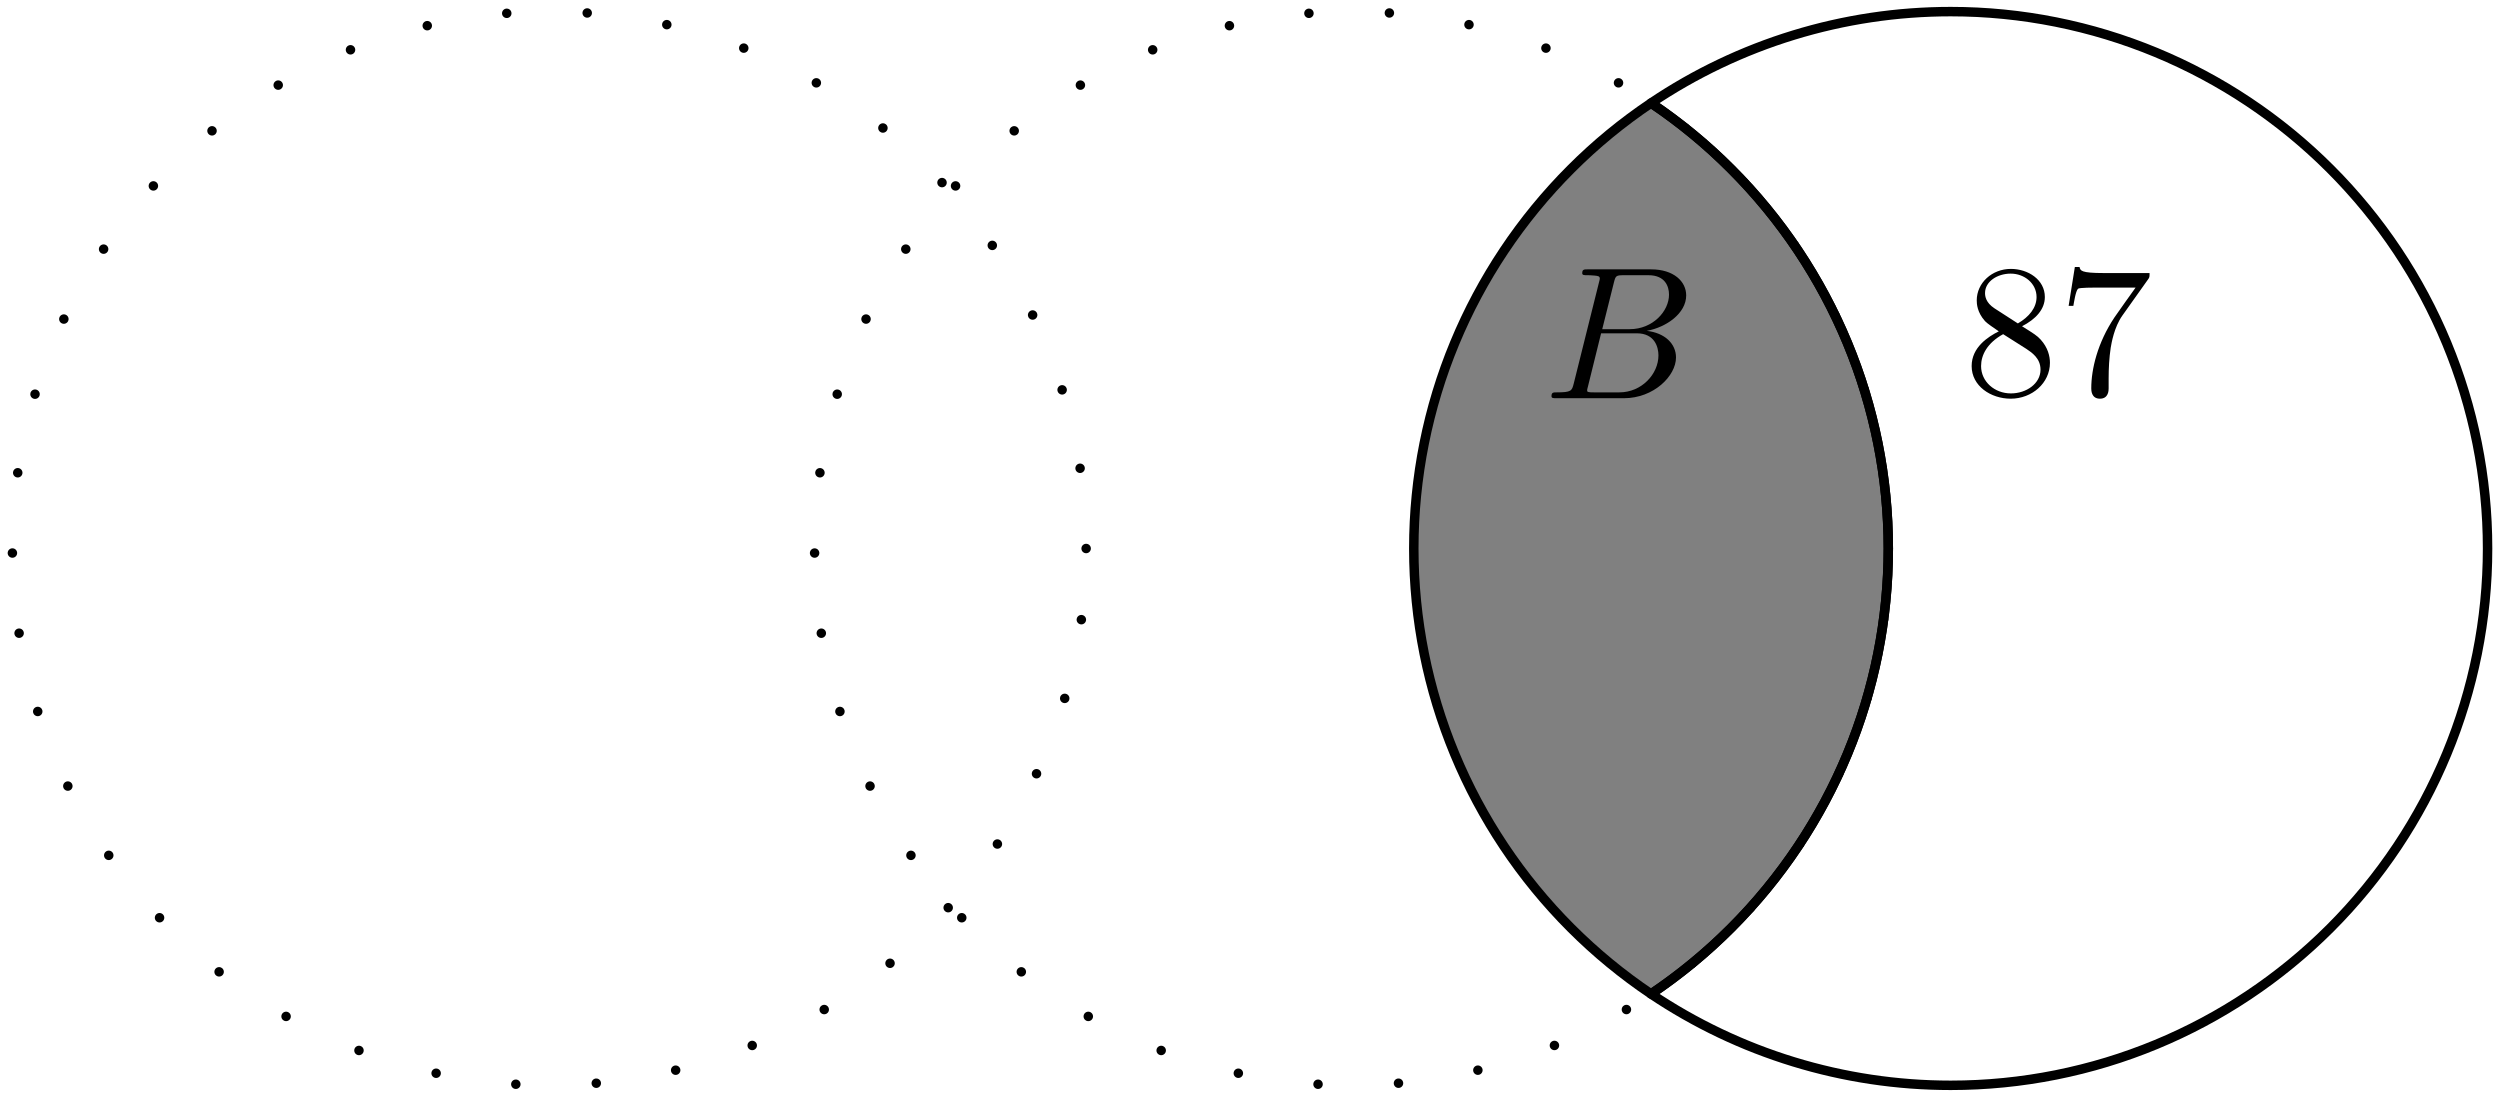 <?xml version='1.0' encoding='UTF-8'?>
<!-- This file was generated by dvisvgm 3.1.1 -->
<svg version='1.1' xmlns='http://www.w3.org/2000/svg' xmlns:xlink='http://www.w3.org/1999/xlink' width='132pt' height='58pt' viewBox='0 -58 132 58'>
<g id='page1'>
<g transform='matrix(1 0 0 -1 0 0)'>
<path d='M57.348 29.039C57.348 36.559 54.359 43.769 49.043 49.082C43.727 54.398 36.52 57.387 29 57.387C21.48 57.387 14.273 54.398 8.957 49.082C3.641 43.769 .652 36.559 .652 29.039C.652 21.523 3.641 14.312 8.957 8.996S21.48 .695 29 .695C36.52 .695 43.727 3.68 49.043 8.996S57.348 21.523 57.348 29.039Z' stroke='#000' fill='none' stroke-width='.5' stroke-miterlimit='10' stroke-linecap='round' stroke-linejoin='round' stroke-dasharray='0 4.252'/>
<path d='M99.703 29.039C99.703 36.559 96.715 43.769 91.398 49.082C86.082 54.398 78.875 57.387 71.356 57.387C63.836 57.387 56.629 54.398 51.313 49.082C45.996 43.769 43.008 36.559 43.008 29.039C43.008 21.523 45.996 14.312 51.313 8.996S63.836 .695 71.356 .695C78.875 .695 86.082 3.68 91.398 8.996C96.715 14.312 99.703 21.523 99.703 29.039Z' stroke='#000' fill='none' stroke-width='.5' stroke-miterlimit='10' stroke-linecap='round' stroke-linejoin='round' stroke-dasharray='0 4.252'/>
<path d='M87.176 52.559C88.68 51.547 90.098 50.387 91.398 49.082C96.715 43.769 99.703 36.559 99.703 29.039C99.703 21.523 96.715 14.312 91.398 8.996C90.098 7.695 88.68 6.531 87.176 5.519C85.672 6.531 84.254 7.695 82.953 8.996C77.637 14.312 74.648 21.523 74.648 29.039C74.648 36.559 77.637 43.769 82.953 49.082C84.254 50.387 85.672 51.547 87.176 52.559Z' fill='#808080'/>
<path d='M87.176 52.559C88.68 51.547 90.098 50.387 91.398 49.082C96.715 43.769 99.703 36.559 99.703 29.039C99.703 21.523 96.715 14.312 91.398 8.996C90.098 7.695 88.68 6.531 87.176 5.519C85.672 6.531 84.254 7.695 82.953 8.996C77.637 14.312 74.648 21.523 74.648 29.039C74.648 36.559 77.637 43.769 82.953 49.082C84.254 50.387 85.672 51.547 87.176 52.559Z' stroke='#000' fill='none' stroke-width='.5' stroke-miterlimit='10' stroke-linecap='round' stroke-linejoin='round'/>
<path d='M87.176 52.559C88.68 51.547 90.098 50.387 91.398 49.082C96.715 43.769 99.703 36.559 99.703 29.039C99.703 21.523 96.715 14.312 91.398 8.996C90.098 7.695 88.68 6.531 87.176 5.519C91.82 2.398 97.32 .695 102.996 .695C110.516 .695 117.723 3.68 123.039 8.996S131.344 21.523 131.344 29.039C131.344 36.559 128.355 43.769 123.039 49.082C117.723 54.398 110.516 57.387 102.996 57.387C97.32 57.387 91.82 55.684 87.176 52.559Z' stroke='#000' fill='none' stroke-width='.5' stroke-miterlimit='10' stroke-linecap='round' stroke-linejoin='round'/>
<path d='M83.094 37.751C82.994 37.363 82.974 37.283 82.187 37.283C82.018 37.283 81.919 37.283 81.919 37.084C81.919 36.974 82.008 36.974 82.187 36.974H85.744C87.318 36.974 88.493 38.15 88.493 39.126C88.493 39.843 87.915 40.421 86.949 40.531C87.985 40.72 89.031 41.457 89.031 42.403C89.031 43.14 88.373 43.778 87.178 43.778H83.831C83.642 43.778 83.542 43.778 83.542 43.579C83.542 43.469 83.632 43.469 83.821 43.469C83.841 43.469 84.03 43.469 84.199 43.449C84.379 43.429 84.469 43.419 84.469 43.29C84.469 43.25 84.459 43.22 84.429 43.101L83.094 37.751ZM84.598 40.62L85.216 43.091C85.305 43.439 85.325 43.469 85.754 43.469H87.039C87.915 43.469 88.124 42.881 88.124 42.443C88.124 41.567 87.268 40.62 86.052 40.62H84.598ZM84.15 37.283C84.01 37.283 83.99 37.283 83.931 37.293C83.831 37.303 83.801 37.313 83.801 37.393C83.801 37.423 83.801 37.443 83.851 37.622L84.538 40.401H86.421C87.377 40.401 87.566 39.664 87.566 39.236C87.566 38.249 86.68 37.283 85.504 37.283H84.15Z'/>
<path d='M105.308 41.72C104.85 42.019 104.81 42.358 104.81 42.527C104.81 43.135 105.458 43.553 106.165 43.553C106.892 43.553 107.53 43.035 107.53 42.318C107.53 41.75 107.141 41.272 106.543 40.923L105.308 41.72ZM106.763 40.774C107.48 41.143 107.968 41.661 107.968 42.318C107.968 43.234 107.081 43.802 106.175 43.802C105.179 43.802 104.372 43.065 104.372 42.139C104.372 41.959 104.392 41.511 104.81 41.043C104.92 40.923 105.288 40.674 105.537 40.505C104.96 40.216 104.103 39.658 104.103 38.672C104.103 37.616 105.119 36.949 106.165 36.949C107.291 36.949 108.237 37.776 108.237 38.842C108.237 39.2 108.127 39.648 107.749 40.067C107.56 40.276 107.4 40.376 106.763 40.774ZM105.766 40.356L106.992 39.579C107.271 39.389 107.739 39.091 107.739 38.483C107.739 37.746 106.992 37.228 106.175 37.228C105.318 37.228 104.601 37.846 104.601 38.672C104.601 39.25 104.92 39.888 105.766 40.356ZM113.407 43.234C113.497 43.354 113.497 43.374 113.497 43.583H111.076C109.861 43.583 109.841 43.713 109.801 43.902H109.552L109.224 41.85H109.473C109.503 42.009 109.592 42.637 109.722 42.756C109.791 42.816 110.568 42.816 110.698 42.816H112.76C112.65 42.657 111.863 41.571 111.644 41.242C110.748 39.898 110.419 38.513 110.419 37.497C110.419 37.397 110.419 36.949 110.877 36.949C111.336 36.949 111.336 37.397 111.336 37.497V38.005C111.336 38.553 111.365 39.101 111.445 39.638C111.485 39.868 111.624 40.724 112.063 41.342L113.407 43.234Z'/>
</g>
</g>
</svg>